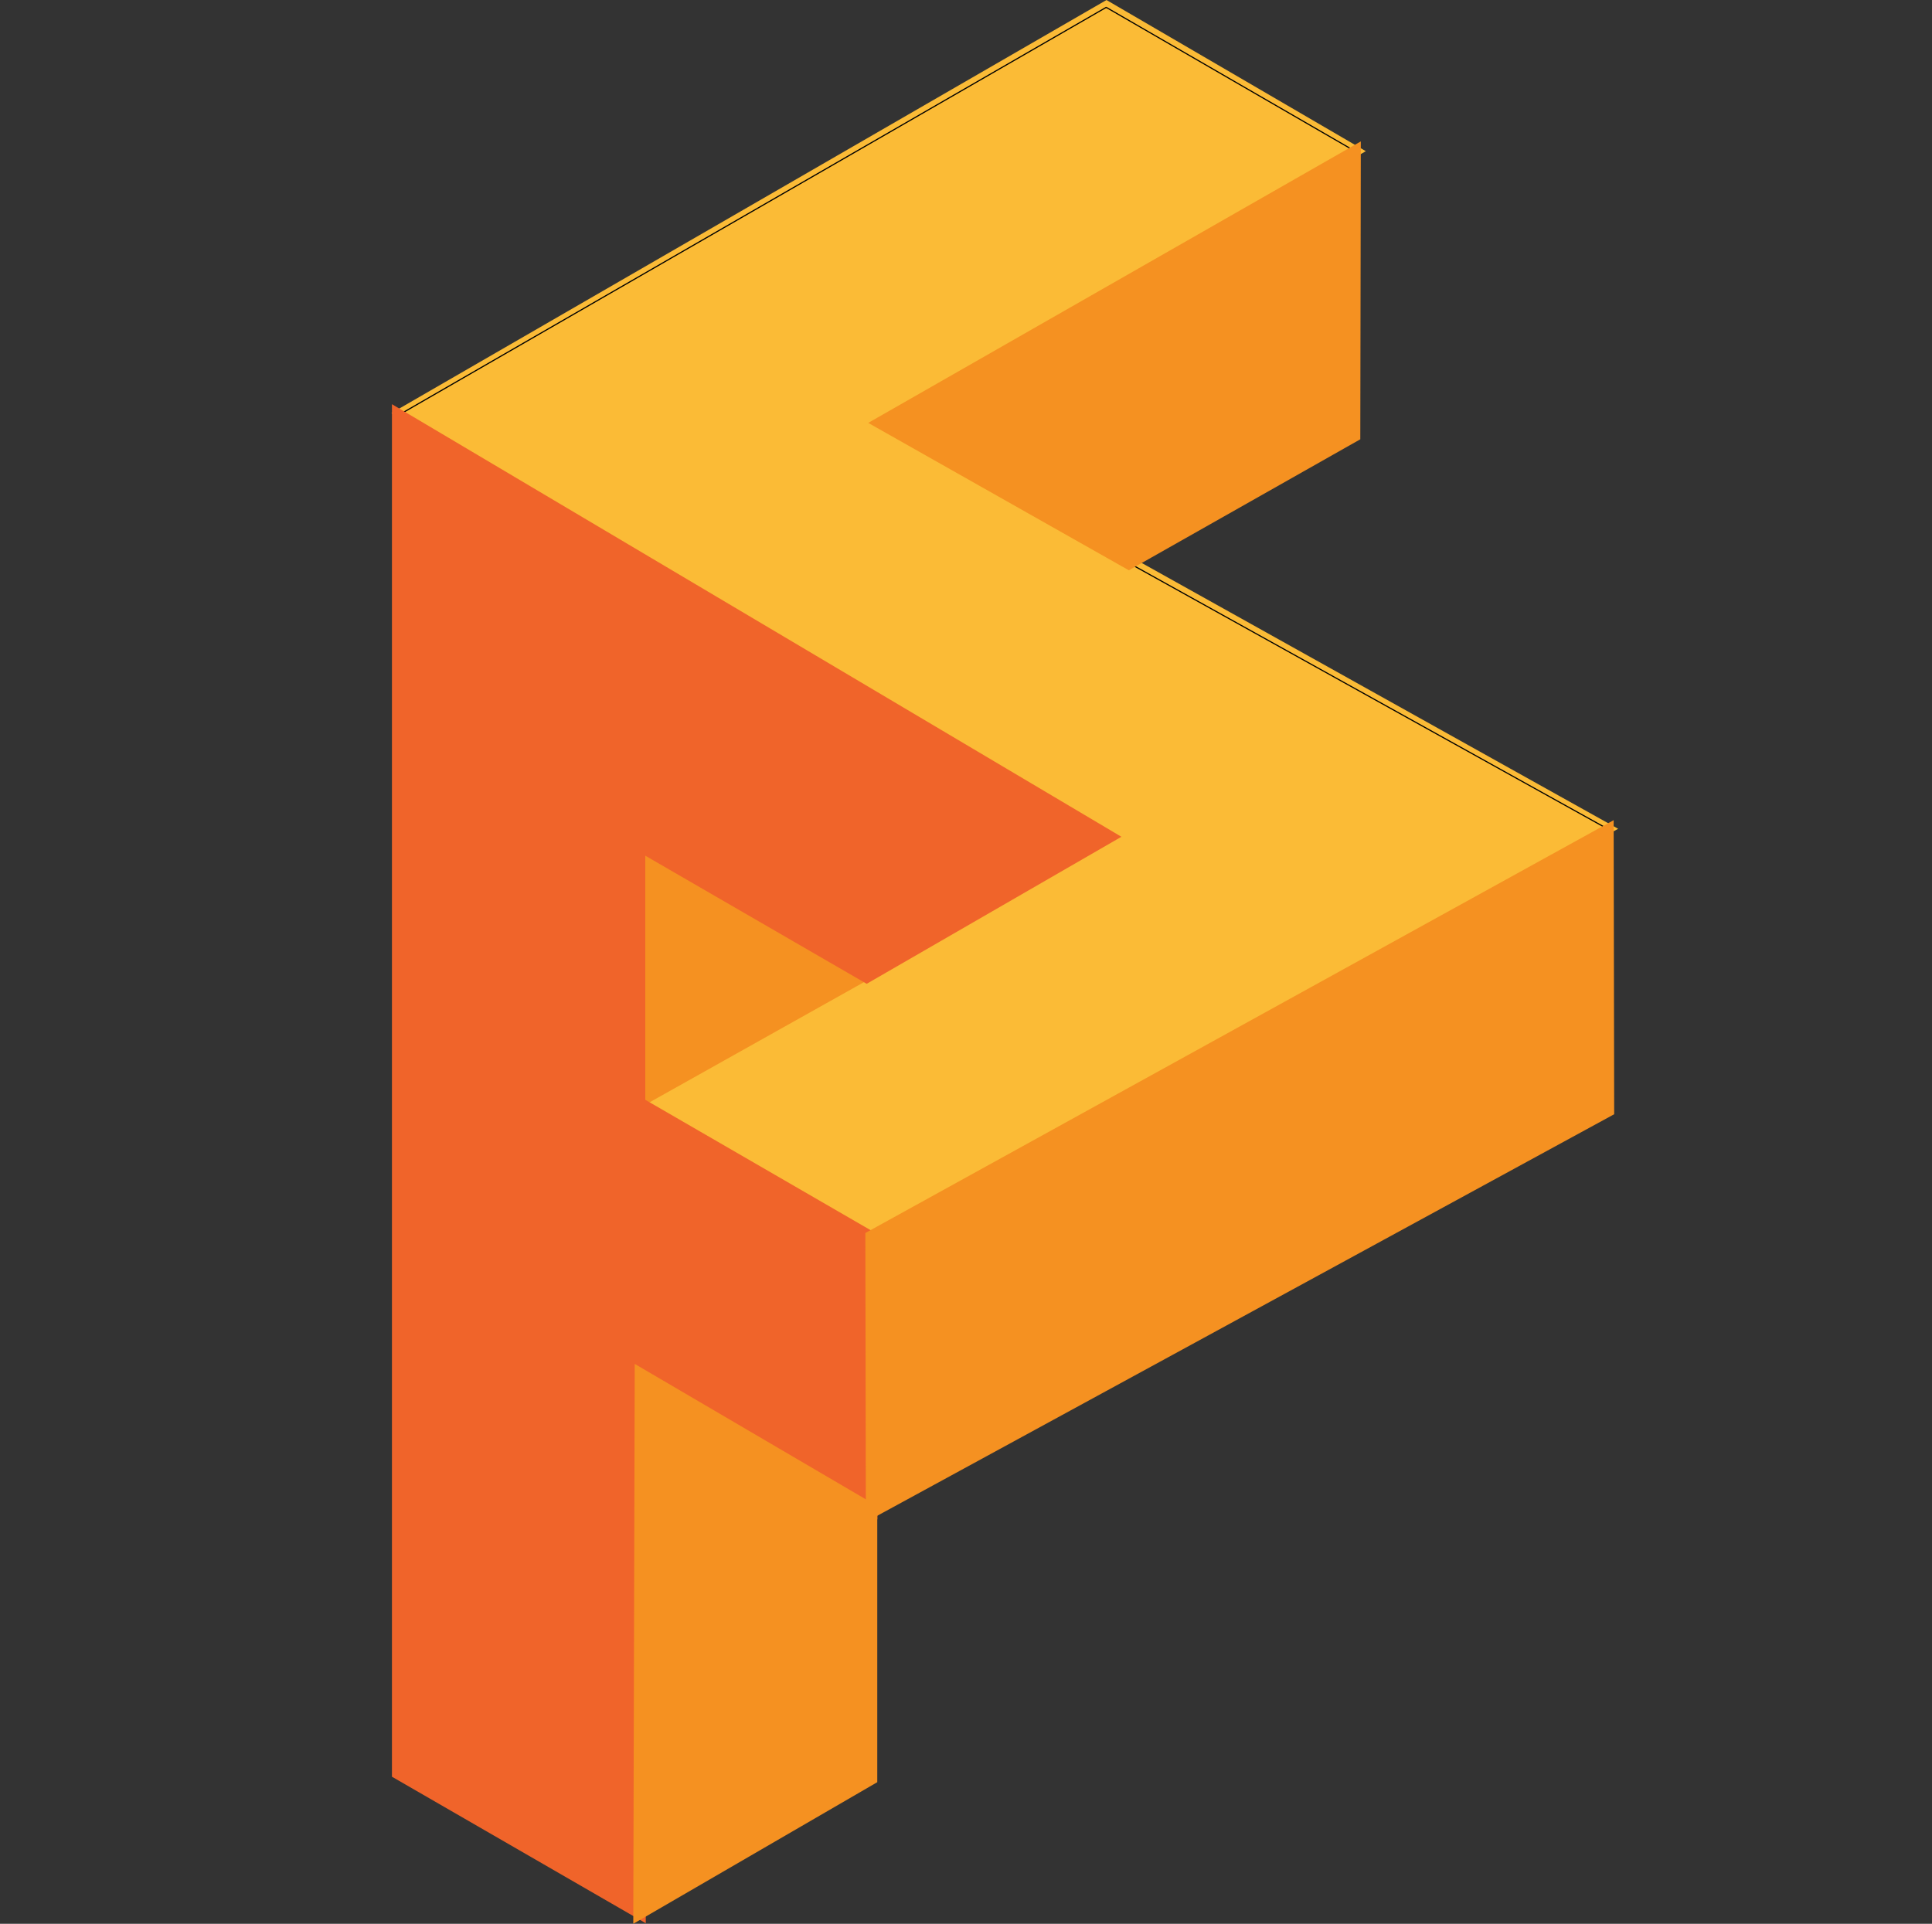 <?xml version="1.0" encoding="UTF-8" standalone="no"?>
<!-- Created with Inkscape (http://www.inkscape.org/) -->

<svg
   xmlns:dc="http://purl.org/dc/elements/1.1/"
   xmlns:cc="http://creativecommons.org/ns#"
   xmlns:rdf="http://www.w3.org/1999/02/22-rdf-syntax-ns#"
   xmlns:svg="http://www.w3.org/2000/svg"
   xmlns="http://www.w3.org/2000/svg"
   xmlns:sodipodi="http://sodipodi.sourceforge.net/DTD/sodipodi-0.dtd"
   xmlns:inkscape="http://www.inkscape.org/namespaces/inkscape"
   width="48mm"
   height="47.803mm"
   viewBox="0 0 170.079 169.38"
   id="svg2"
   version="1.1"
   inkscape:version="0.91 r13725"
   sodipodi:docname="logo_small.svg"
   inkscape:export-filename="/Users/peter.zhokhov/tfs3.png"
   inkscape:export-xdpi="90"
   inkscape:export-ydpi="90">
  <rect x="0" y="0" width="170.079" height="169.38" fill="#333333" stroke="none"/>
  <defs
     id="defs4" />
  <sodipodi:namedview
     id="base"
     pagecolor="#ffffff"
     bordercolor="#666666"
     borderopacity="1.0"
     inkscape:pageopacity="0.0"
     inkscape:pageshadow="2"
     inkscape:zoom="0.90509668"
     inkscape:cx="-3.8342798"
     inkscape:cy="-89.980645"
     inkscape:document-units="px"
     inkscape:current-layer="layer1"
     showgrid="false"
     inkscape:window-width="1534"
     inkscape:window-height="999"
     inkscape:window-x="10"
     inkscape:window-y="0"
     inkscape:window-maximized="0"
     fit-margin-top="0"
     fit-margin-left="0"
     fit-margin-right="0"
     fit-margin-bottom="0" />
  <g
     inkscape:label="Layer 1"
     inkscape:groupmode="layer"
     id="layer1"
     transform="translate(-323.483,-373.299)">
    <g
       id="g4167"
       transform="translate(34.46,0)">
      <path
         inkscape:connector-curvature="0"
         id="path4706"
         d="m 345.417,470.574 20.323,11.734 64.706,-36.04 -63.993,-35.709 41.808,-23.953 -21.832,-12.728 -61.96,35.797 62.049,37.211 z"
         style="fill:#fbbb36;fill-opacity:1;fill-rule:evenodd;stroke:#fbbb36;stroke-width:1px;stroke-linecap:butt;stroke-linejoin:miter;stroke-opacity:1" />
      <g
         transform="translate(-178.726,93.322)"
         id="g4722">
        <path
           style="fill:none;fill-rule:evenodd;stroke:#000000;stroke-width:0.1;stroke-linecap:butt;stroke-linejoin:miter;stroke-miterlimit:4;stroke-dasharray:none;stroke-opacity:1"
           d="m 503.175,316.3 -0.278,119.938 21.239,12.262 0,-47.105"
           id="path4288"
           inkscape:connector-curvature="0"
           sodipodi:nodetypes="cccc" />
        <path
           style="fill:none;fill-rule:evenodd;stroke:#000000;stroke-width:0.1;stroke-linecap:butt;stroke-linejoin:miter;stroke-miterlimit:4;stroke-dasharray:none;stroke-opacity:1"
           d="m 523.883,448.753 20.587,-11.989"
           id="path4296"
           inkscape:connector-curvature="0"
           sodipodi:nodetypes="cc" />
        <path
           style="fill:none;fill-rule:evenodd;stroke:#000000;stroke-width:0.1;stroke-linecap:butt;stroke-linejoin:miter;stroke-miterlimit:4;stroke-dasharray:none;stroke-opacity:1"
           d="m 543.981,365.832 -19.846,-11.275 0,22.716"
           id="path4298"
           inkscape:connector-curvature="0"
           sodipodi:nodetypes="ccc" />
        <path
           style="fill:none;fill-rule:evenodd;stroke:#000000;stroke-width:0.1;stroke-linecap:butt;stroke-linejoin:miter;stroke-miterlimit:4;stroke-dasharray:none;stroke-opacity:1"
           d="m 503.2,316.326 62.092,37.316"
           id="path4376"
           inkscape:connector-curvature="0"
           sodipodi:nodetypes="cc" />
        <path
           style="fill:none;fill-rule:evenodd;stroke:#000000;stroke-width:0.1;stroke-linecap:butt;stroke-linejoin:miter;stroke-miterlimit:4;stroke-dasharray:none;stroke-opacity:1"
           d="m 609.2,352.811 0,24.943"
           id="path4380"
           inkscape:connector-curvature="0"
           sodipodi:nodetypes="cc" />
        <path
           style="fill:none;fill-rule:evenodd;stroke:#000000;stroke-width:0.1;stroke-linecap:butt;stroke-linejoin:miter;stroke-miterlimit:4;stroke-dasharray:none;stroke-opacity:1"
           d="M 609.213,352.925 545.227,317.382"
           id="path4386"
           inkscape:connector-curvature="0"
           sodipodi:nodetypes="cc" />
        <path
           style="fill:none;fill-rule:evenodd;stroke:#000000;stroke-width:0.1;stroke-linecap:butt;stroke-linejoin:miter;stroke-miterlimit:4;stroke-dasharray:none;stroke-opacity:1"
           d="m 503.181,316.327 61.956,-35.706"
           id="path4388"
           inkscape:connector-curvature="0"
           sodipodi:nodetypes="cc" />
        <path
           style="fill:none;fill-rule:evenodd;stroke:#000000;stroke-width:0.1;stroke-linecap:butt;stroke-linejoin:miter;stroke-miterlimit:4;stroke-dasharray:none;stroke-opacity:1"
           d="m 565.116,280.616 21.863,12.64"
           id="path4390"
           inkscape:connector-curvature="0"
           sodipodi:nodetypes="cc" />
        <path
           style="fill:none;fill-rule:evenodd;stroke:#000000;stroke-width:0.1;stroke-linecap:butt;stroke-linejoin:miter;stroke-miterlimit:4;stroke-dasharray:none;stroke-opacity:1"
           d="m 586.965,293.198 0,25.26"
           id="path4392"
           inkscape:connector-curvature="0"
           sodipodi:nodetypes="cc" />
        <path
           style="fill:none;fill-rule:evenodd;stroke:#000000;stroke-width:0.1;stroke-linecap:butt;stroke-linejoin:miter;stroke-miterlimit:4;stroke-dasharray:none;stroke-opacity:1"
           d="m 524.431,377.112 40.834,-23.509"
           id="path4394"
           inkscape:connector-curvature="0"
           sodipodi:nodetypes="cc" />
        <path
           style="fill:none;fill-rule:evenodd;stroke:#000000;stroke-width:0.1;stroke-linecap:butt;stroke-linejoin:miter;stroke-miterlimit:4;stroke-dasharray:none;stroke-opacity:1"
           d="m 545.244,317.405 41.73,-24.184"
           id="path4396"
           inkscape:connector-curvature="0"
           sodipodi:nodetypes="cc" />
        <path
           style="fill:none;fill-rule:evenodd;stroke:#000000;stroke-width:0.1;stroke-linecap:butt;stroke-linejoin:miter;stroke-miterlimit:4;stroke-dasharray:none;stroke-opacity:1"
           d="m 567.033,329.568 19.942,-11.161"
           id="path4610"
           inkscape:connector-curvature="0"
           sodipodi:nodetypes="cc" />
        <path
           style="fill:none;fill-rule:evenodd;stroke:#000000;stroke-width:0.1;stroke-linecap:butt;stroke-linejoin:miter;stroke-miterlimit:4;stroke-dasharray:none;stroke-opacity:1"
           d="m 544.43,389.008 64.802,-36.145"
           id="path4612"
           inkscape:connector-curvature="0"
           sodipodi:nodetypes="cc" />
        <g
           id="g4624"
           transform="translate(169.174,-93.819)"
           style="stroke-width:0.1;stroke-miterlimit:4;stroke-dasharray:none">
          <path
             inkscape:connector-curvature="0"
             id="path4622"
             d="M 375.329,482.833 355.019,471.08"
             style="fill:none;fill-rule:evenodd;stroke:#000000;stroke-width:0.1;stroke-linecap:butt;stroke-linejoin:miter;stroke-miterlimit:4;stroke-dasharray:none;stroke-opacity:1"
             sodipodi:nodetypes="cc" />
        </g>
        <path
           style="fill:none;fill-rule:evenodd;stroke:#000000;stroke-width:0.1;stroke-linecap:butt;stroke-linejoin:miter;stroke-miterlimit:4;stroke-dasharray:none;stroke-opacity:1"
           d="m 544.472,413.065 64.728,-35.361"
           id="path4628"
           inkscape:connector-curvature="0"
           sodipodi:nodetypes="cc" />
        <path
           style="fill:none;fill-rule:evenodd;stroke:#000000;stroke-width:0.1;stroke-linecap:butt;stroke-linejoin:miter;stroke-miterlimit:4;stroke-dasharray:none;stroke-opacity:1"
           d="m 544.465,388.975 0,47.83"
           id="path4690"
           inkscape:connector-curvature="0"
           sodipodi:nodetypes="cc" />
        <path
           style="fill:none;fill-rule:evenodd;stroke:#000000;stroke-width:0.1;stroke-linecap:butt;stroke-linejoin:miter;stroke-miterlimit:4;stroke-dasharray:none;stroke-opacity:1"
           d="m 524.121,401.421 20.351,11.628"
           id="path4692"
           inkscape:connector-curvature="0"
           sodipodi:nodetypes="cc" />
        <path
           style="opacity:1;fill:#ffffff;fill-opacity:1;stroke:#ffffff;stroke-width:0.05;stroke-miterlimit:4;stroke-dasharray:none;stroke-dashoffset:0;stroke-opacity:1"
           d="m 513.326,441.93 -9.75,-5.645 -0.127,-59.592 c -0.07,-32.776 0.013,-59.592 0.183,-59.592 0.475,0 60.679,36.215 60.678,36.5 -7.2e-4,0.421 -20.061,11.759 -20.557,11.619 -0.34,-0.096 -16.306,-9.043 -19.553,-10.957 -0.206,-0.122 -0.375,5.039 -0.375,11.467 l 0,11.688 10.25,5.902 10.25,5.902 0,11.73 0,11.73 -1.625,-0.982 c -3.1,-1.873 -18.474,-10.6 -18.674,-10.6 -0.11,0 -0.201,10.463 -0.201,23.25 0,12.787 -0.169,23.244 -0.375,23.238 -0.206,-0.007 -4.763,-2.553 -10.125,-5.658 z"
           id="path4694"
           inkscape:connector-curvature="0" />
        <path
           style="fill:#f59121;fill-opacity:1;fill-rule:evenodd;stroke:#f59121;stroke-width:1px;stroke-linecap:butt;stroke-linejoin:miter;stroke-opacity:1"
           d="m 543.854,365.85 -19.711,-11.402 0,22.451 z"
           id="path4708"
           inkscape:connector-curvature="0" />
        <path
           style="fill:#f59121;fill-opacity:1;fill-rule:evenodd;stroke:#f59121;stroke-width:1px;stroke-linecap:butt;stroke-linejoin:miter;stroke-opacity:1"
           d="M 587.044,293.289 587,318.362 l -19.875,11.25 -21.933,-12.404 z"
           id="path4712"
           inkscape:connector-curvature="0"
           sodipodi:nodetypes="ccccc" />
        <path
           style="fill:#f0642a;fill-opacity:1;fill-rule:evenodd;stroke:#f0642a;stroke-width:1px;stroke-linecap:butt;stroke-linejoin:miter;stroke-opacity:1"
           d="m 502.753,316.441 0,119.678 21.345,12.323 0,-47.325 20.389,11.772 0,-23.969 -20.431,-11.823 0,-22.648 19.99,11.569 21.433,-12.374 z"
           id="path4714"
           inkscape:connector-curvature="0"
           sodipodi:nodetypes="ccccccccccc" />
        <path
           style="fill:#f59121;fill-opacity:1;fill-rule:evenodd;stroke:#f59121;stroke-width:1px;stroke-linecap:butt;stroke-linejoin:miter;stroke-opacity:1"
           d="m 544.472,413.138 64.877,-35.355 -0.044,-24.749 -64.877,35.797 z"
           id="path4718"
           inkscape:connector-curvature="0"
           sodipodi:nodetypes="ccccc" />
        <path
           style="fill:#f59121;fill-opacity:1;fill-rule:evenodd;stroke:#f59121;stroke-width:1px;stroke-linecap:butt;stroke-linejoin:miter;stroke-opacity:1"
           d="m 524,448.487 20.477,-11.885 0,-23.74 -20.354,-11.929 z"
           id="path4720"
           inkscape:connector-curvature="0"
           sodipodi:nodetypes="ccccc" />
      </g>
    </g>
  </g>
</svg>
